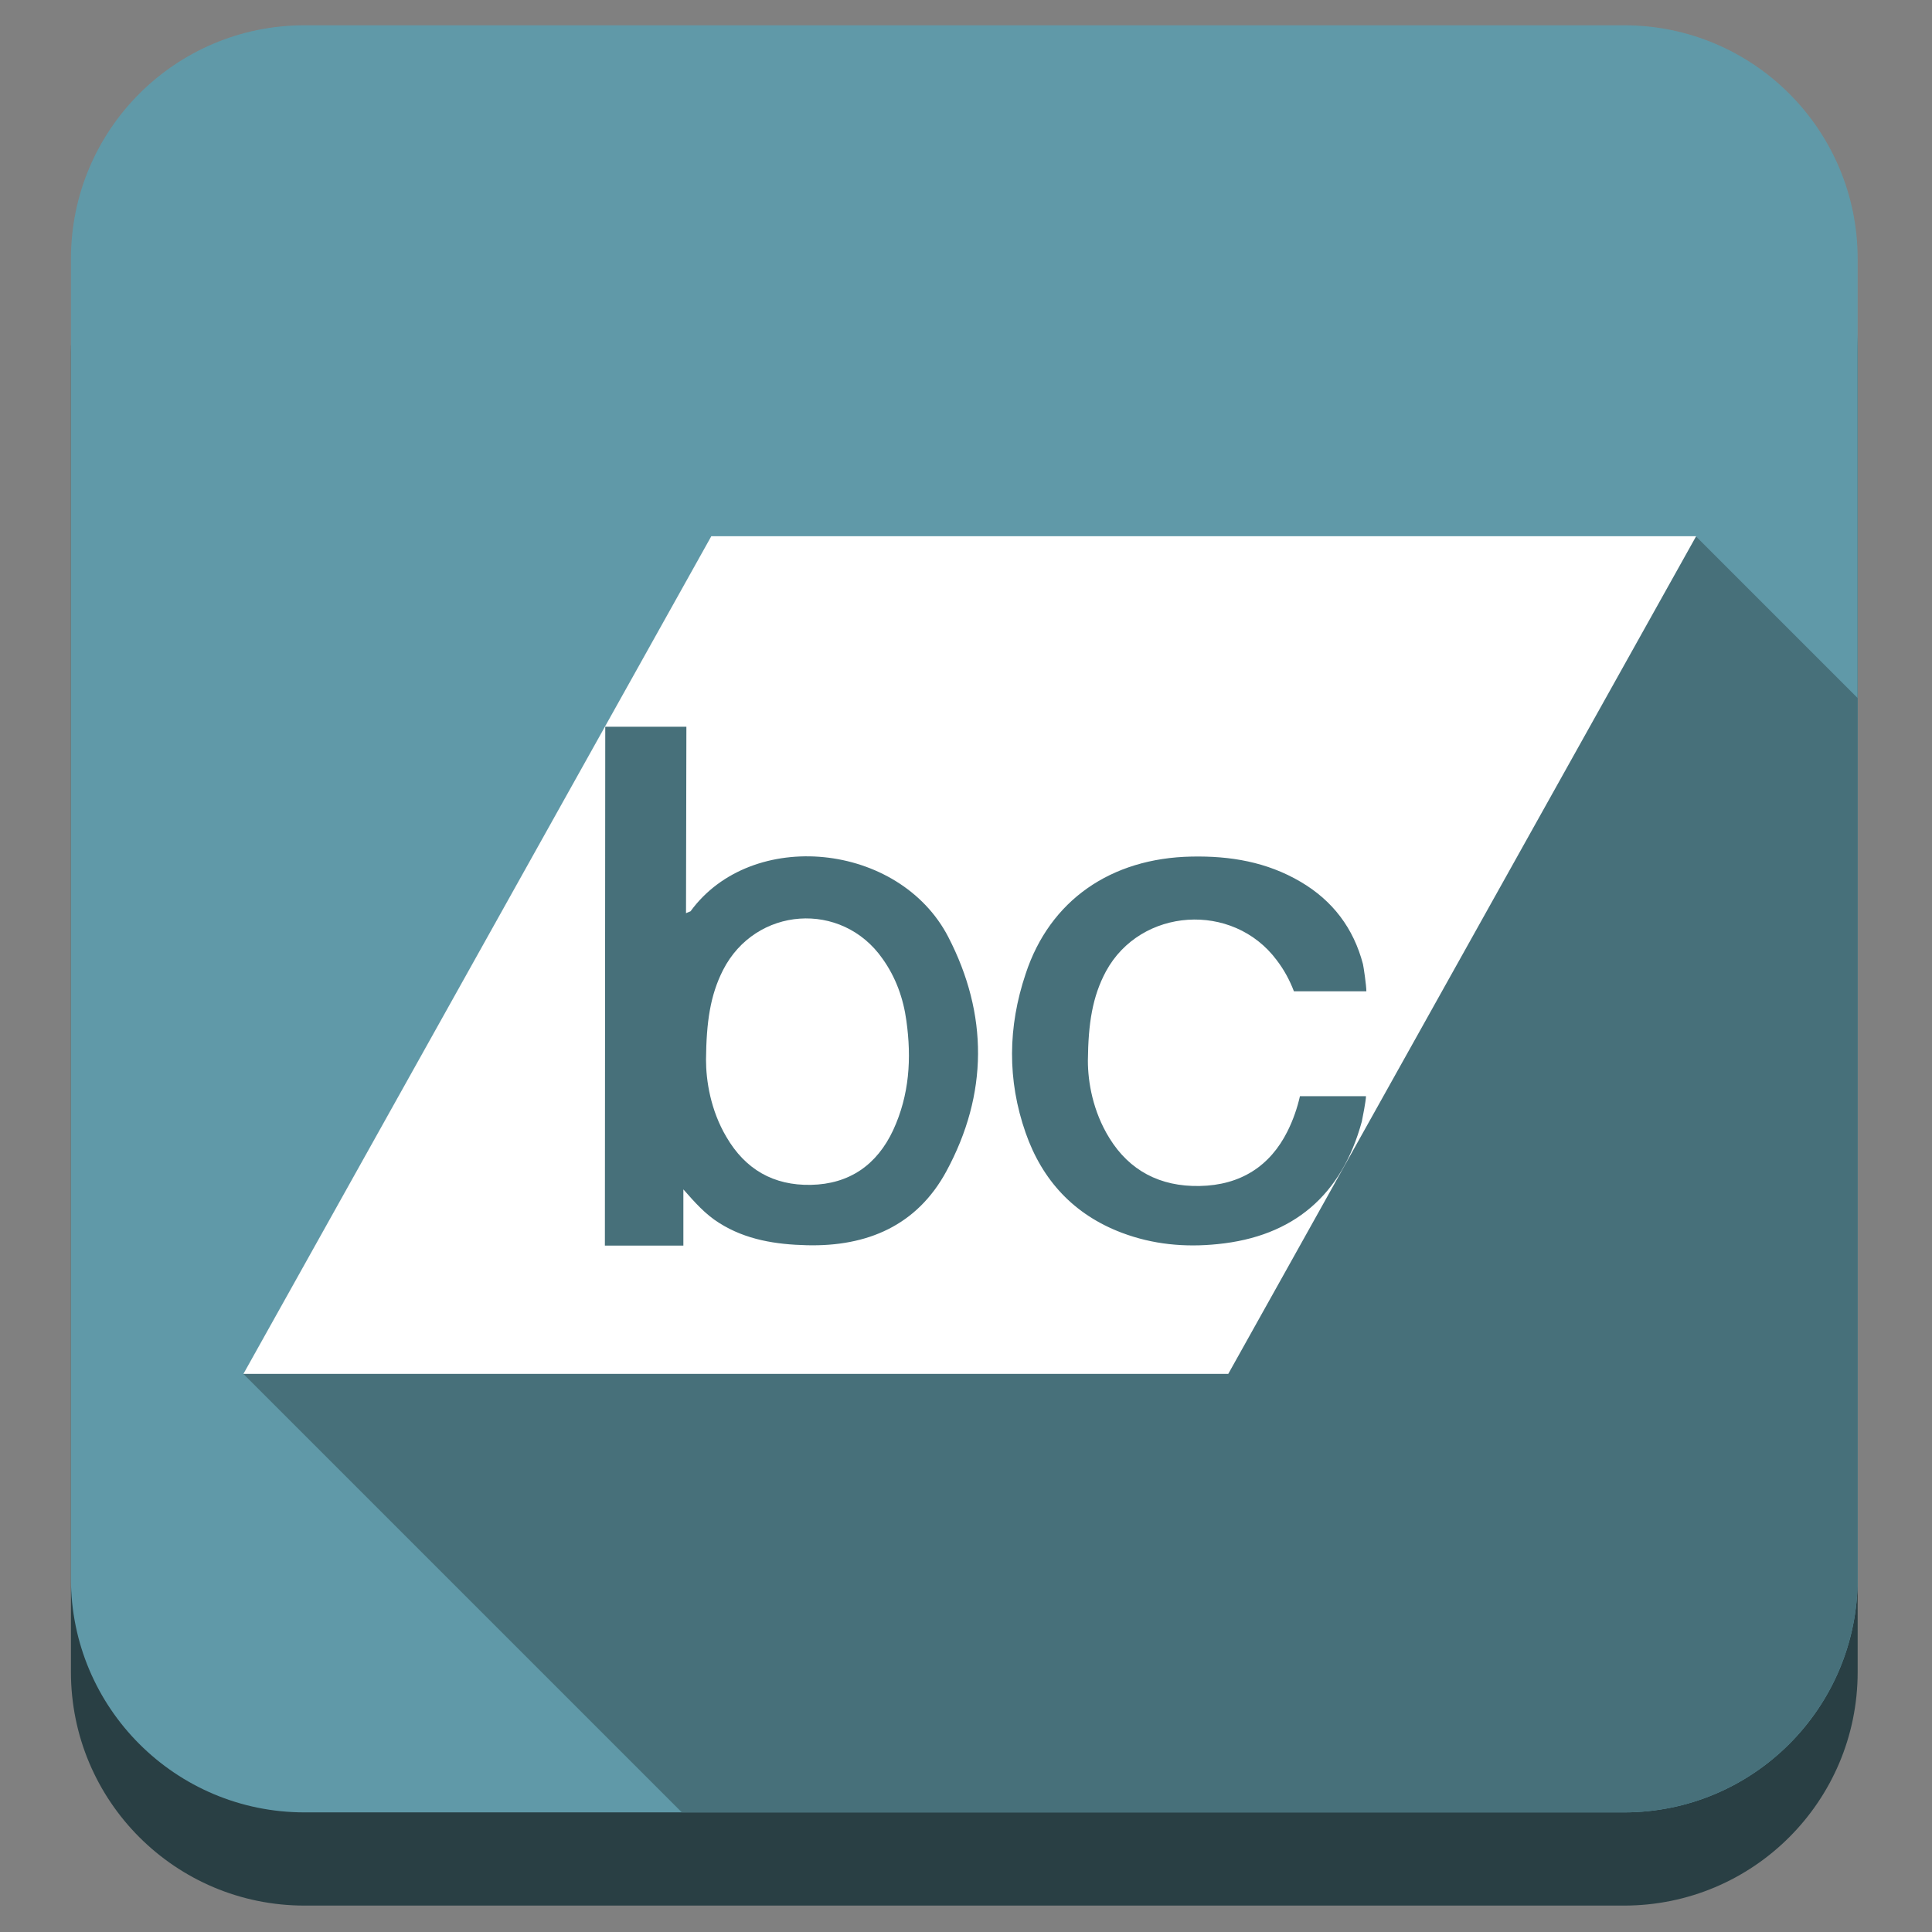 <?xml version="1.0" ?><svg style="enable-background:new 0 0 512 512;" version="1.1" viewBox="0 0 512 512" xml:space="preserve" xmlns="http://www.w3.org/2000/svg" xmlns:xlink="http://www.w3.org/1999/xlink"><rect x="0" y="0" width="512" height="512" fill="#808080" stroke="none"/><style type="text/css">
	.st0{fill:#293F44;}
	.st1{fill:#6099A8;}
	.st2{fill:#47707A;}
	.st3{fill:#FFFFFF;}
</style><g id="Edges"/><g id="Background_Bottom"><g><path class="st0" d="M492.3,443.1c0,34.2-27.7,61.9-61.9,61.9H80.7c-34.2,0-61.9-27.7-61.9-61.9V93.4c0-34.2,27.7-61.9,61.9-61.9    h349.7c34.2,0,61.9,27.7,61.9,61.9V443.1z"/></g></g><g id="Background"><path class="st1" d="M492.3,418.4c0,34.2-27.7,61.9-61.9,61.9H80.7c-34.2,0-61.9-27.7-61.9-61.9V68.6c0-34.2,27.7-61.9,61.9-61.9   h349.7c34.2,0,61.9,27.7,61.9,61.9V418.4z"/></g><g id="Shadow"><path class="st2" d="M492.3,185l-42.8-42.8l0,0h-261l-124,222h0.1l116.1,116.1h249.7c34.2,0,61.9-27.7,61.9-61.9v-7.2l0,0V185z"/></g><g id="Symbol"><g><path class="st3" d="M188.5,142.1l-124,222h261l124-222H188.5z M250.8,310.4c-7.8,14.4-21,20-37,19.6c-8.1-0.2-16.1-1.4-23.2-5.9    c-3.7-2.3-6.5-5.5-9.5-8.9c0,2.3,0,14.9,0,14.9h-20.8l0.1-137.5h21.5c0,16.5-0.1,32.9-0.1,49.4c0.4-0.2,0.8-0.3,1.2-0.5    c16.2-22.2,55.3-18.3,68.3,6.8C261.9,268.8,261.9,289.9,250.8,310.4z M360.9,297.2c-5.3,19.5-18.1,30.5-38.2,32.5    c-8.7,0.9-17.2,0.1-25.4-3c-12.7-4.8-21.1-13.9-25.5-26.5c-4.9-14-4.7-28.1,0-42.1c6.4-19.5,22.6-30.7,44-31.1    c10.2-0.2,19.9,1.4,28.9,6.7c8.5,5,14,12.3,16.5,21.8c0.2,0.9,0.9,5.7,0.9,7.2c0,0,0,0,0,0h-19.2c-1.1-2.9-2.6-5.7-4.6-8.3    c-11.6-15.5-36-13.9-45.2,3c-3.6,6.7-4.7,13.8-4.8,23.7c0,5.6,1.3,13.4,5.7,20.5c5.3,8.6,13.4,12.9,23.9,12.7    c10.9-0.2,18.7-5.3,23.3-14.5c1.5-3,2.6-6.2,3.3-9.3H362C362,291.7,361.1,296.2,360.9,297.2z"/><path class="st3" d="M233.9,254.1c-10.8-15.5-33.7-13.9-42.3,3c-3.4,6.7-4.4,13.8-4.5,23.7c0,5.6,1.2,13.4,5.4,20.5    c5,8.6,12.5,12.9,22.4,12.7c10.2-0.2,17.5-5.3,21.8-14.5c4.3-9.3,4.9-19,3.5-29C239.4,264.6,237.4,259,233.9,254.1z"/></g></g></svg>